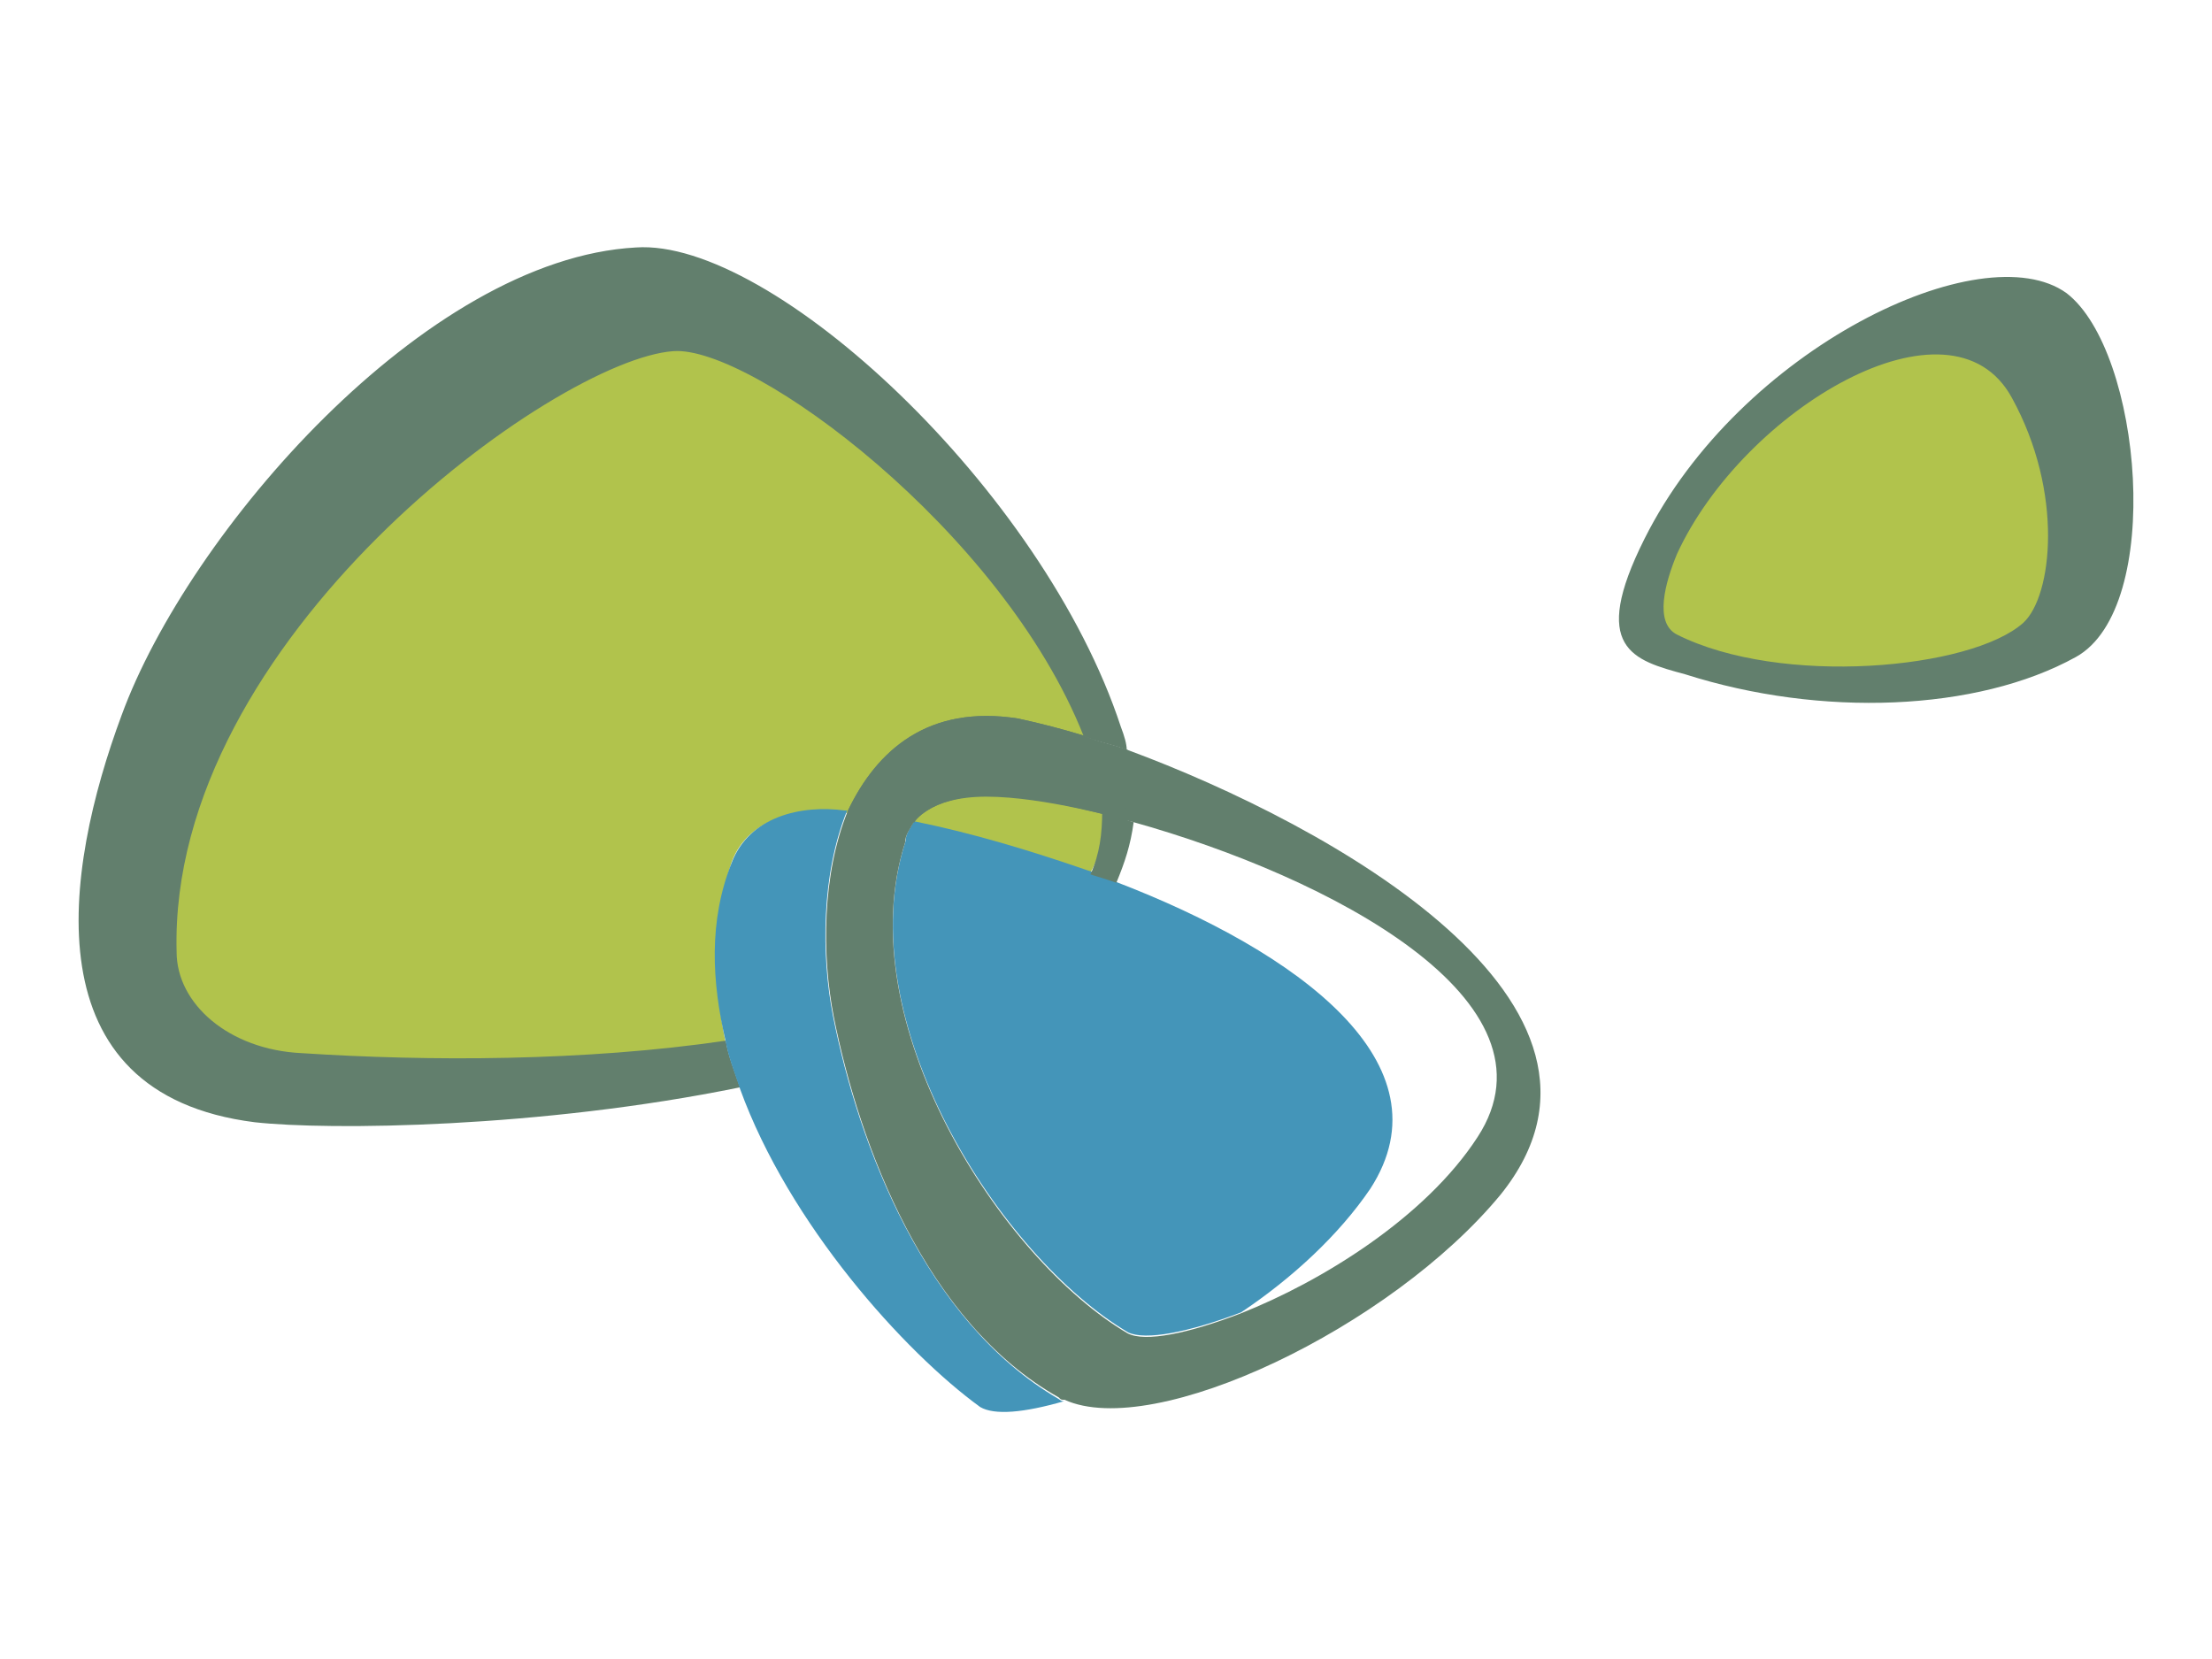 <?xml version="1.0" encoding="utf-8"?>
<!-- Generator: Adobe Illustrator 21.1.0, SVG Export Plug-In . SVG Version: 6.00 Build 0)  -->
<svg version="1.1" id="Layer_1" xmlns="http://www.w3.org/2000/svg" xmlns:xlink="http://www.w3.org/1999/xlink" x="0px" y="0px"
	 viewBox="0 0 640 480" style="enable-background:new 0 0 640 480;" xml:space="preserve">
<style type="text/css">
	.st0{fill:#B1C34C;}
	.st1{fill:#627F6D;}
	.st2{fill:#4495B9;}
</style>
<g>
	<path class="st0" d="M558.7,101.6c-26,0.7-61.1,28.4-74.5,58.4c-2.4,5.8-7.5,19.9,0,24.3c30,14.2,86,10.1,101.2-3.4
		c9.1-8.4,12.5-38.5-2.4-66.8C578,105.7,569.6,101.6,558.7,101.6L558.7,101.6z M264.3,237.9l-0.7,0.7h0.7c16.8,3.4,35.1,8.4,51,14.2
		c3.4-5.8,4.1-11.8,4.1-18.5l-28.4-5C283.5,228.5,271,228.5,264.3,237.9L264.3,237.9z"/>
	<path class="st0" d="M195.1,100.6C158.3,104,48,186,50.4,275.4c1,15.9,16.8,29.3,36.8,30c25,1.7,74.5,3.4,122.8-3.4
		c-4.1-19.9-3.4-37.5,1.7-52.6c5-13.5,20.9-15.9,32.7-14.2h1.7c6.7-15.1,20.2-31,47.6-26.7l20.9,5C292.9,154.2,218.4,99,195.1,100.6
		L195.1,100.6z"/>
	<path class="st1" d="M87.2,304.7c-20.9-1-36.1-14.2-36.1-29.3C48.7,185,160.7,104,194.8,101.6c22.6-1.7,95.2,51.9,118.7,111.3
		c3.4,1.7,8.4,2.4,12.5,4.1c0-1.7-0.7-4.1-1.7-6.7C301.8,141.7,223.2,68.9,184,71.6C123,74.9,54.5,154.2,35.2,206.9
		C18.4,252.1,8.6,316.5,73.7,324.7c21.6,2.4,82.7,1.7,140.4-10.1c-1.7-5-3.4-9.1-4.1-13.5C169.1,307.1,123.9,307.1,87.2,304.7
		L87.2,304.7z M597.9,84.8c-24.3-17.5-94.5,15.9-122.1,71.1c-15.9,31.7-3.4,35.1,11.8,39.2c39.2,12.5,84.4,10.8,113-5
		C626.3,175.9,619.8,101.6,597.9,84.8L597.9,84.8z M585.4,180.2c-15.1,13.5-70.2,18.5-100.2,3.4c-6.7-3.4-3.4-15.1,0-23.3
		c19.2-41.8,79.3-77.6,96.9-45.2C597.2,142.5,593.8,172.5,585.4,180.2L585.4,180.2z"/>
	<path class="st2" d="M241,293.9c-3.4-17.5-3.4-40.9,4.1-59.4h-0.7c-12.5-1.7-27.6,1.7-32.7,15.1c-6.7,16.8-5.8,34.4-1.7,51.9
		c0.7,4.1,2.4,8.4,4.1,13.5c14.2,39.2,47.6,76.2,69.5,92.1c4.1,2.4,12.5,1.7,24.3-1.7c-0.7,0-0.7,0-1.7-0.7
		C267.7,382.3,248.4,331.4,241,293.9L241,293.9z"/>
	<path class="st2" d="M396.5,343.9c23.3-36.1-20.9-68.5-73.5-88.7c-2.4-1-5-2.4-8.4-3.4c-16.8-5.8-33.4-10.8-50.2-14.2
		c-0.7,1.7-2.4,3.4-2.4,5.8c-16.8,51.9,27.6,120.4,64.4,142.1c5,2.4,17.5,0,32.7-5.8C373.9,369.8,387.4,357.3,396.5,343.9z"/>
	<path class="st1" d="M326.3,217c-4.1-1.7-9.1-2.4-12.5-4.1c-6.2-1.9-12.7-3.6-19.2-5c-26-4.1-40.9,9.1-49.3,26.7
		c-7.5,18.5-7.5,41.8-4.1,59.4c7.5,37.7,26.7,88.7,65.1,110.3c0.7,0.7,0.7,0.7,1.7,0.7c26,11.8,94.5-20.9,126.2-59.4
		C478.5,290.5,384.7,238.6,326.3,217L326.3,217z M427.5,329c-15.1,23.3-45.2,41.8-68.5,51c-15.1,5.8-27.6,8.4-32.7,5.8
		c-36.8-21.6-81-90.4-64.4-142.1c0-2.4,1.7-4.1,2.4-5.8c5.8-6.7,16.8-8.4,26.7-7.5c8.4,0.7,17.5,2.4,27.6,5c2.4,0.7,5.8,1.7,9.1,2.4
		C384.7,253.7,453.2,289.6,427.5,329L427.5,329z"/>
	<path class="st1" d="M323,255.4c2.4-5.8,4.1-10.8,5-17.5c-3.4-1-5.8-2.4-9.1-3.4c0,6.7-0.7,12.5-3.4,18.5
		C317.9,253.7,320.3,254.5,323,255.4z"/>
	<path class="st1" d="M326.3,217c0,0-9.1-2.4-12.5-4.1c-6.2-1.9-12.7-3.6-19.2-5c-26-4.1-40.9,9.1-49.3,26.7l19.2,3.4
		c0,0,4.1-7.5,20.9-7.5c16.8,0,40.1,6.7,40.1,6.7L326.3,217L326.3,217z"/>
</g>
</svg>
